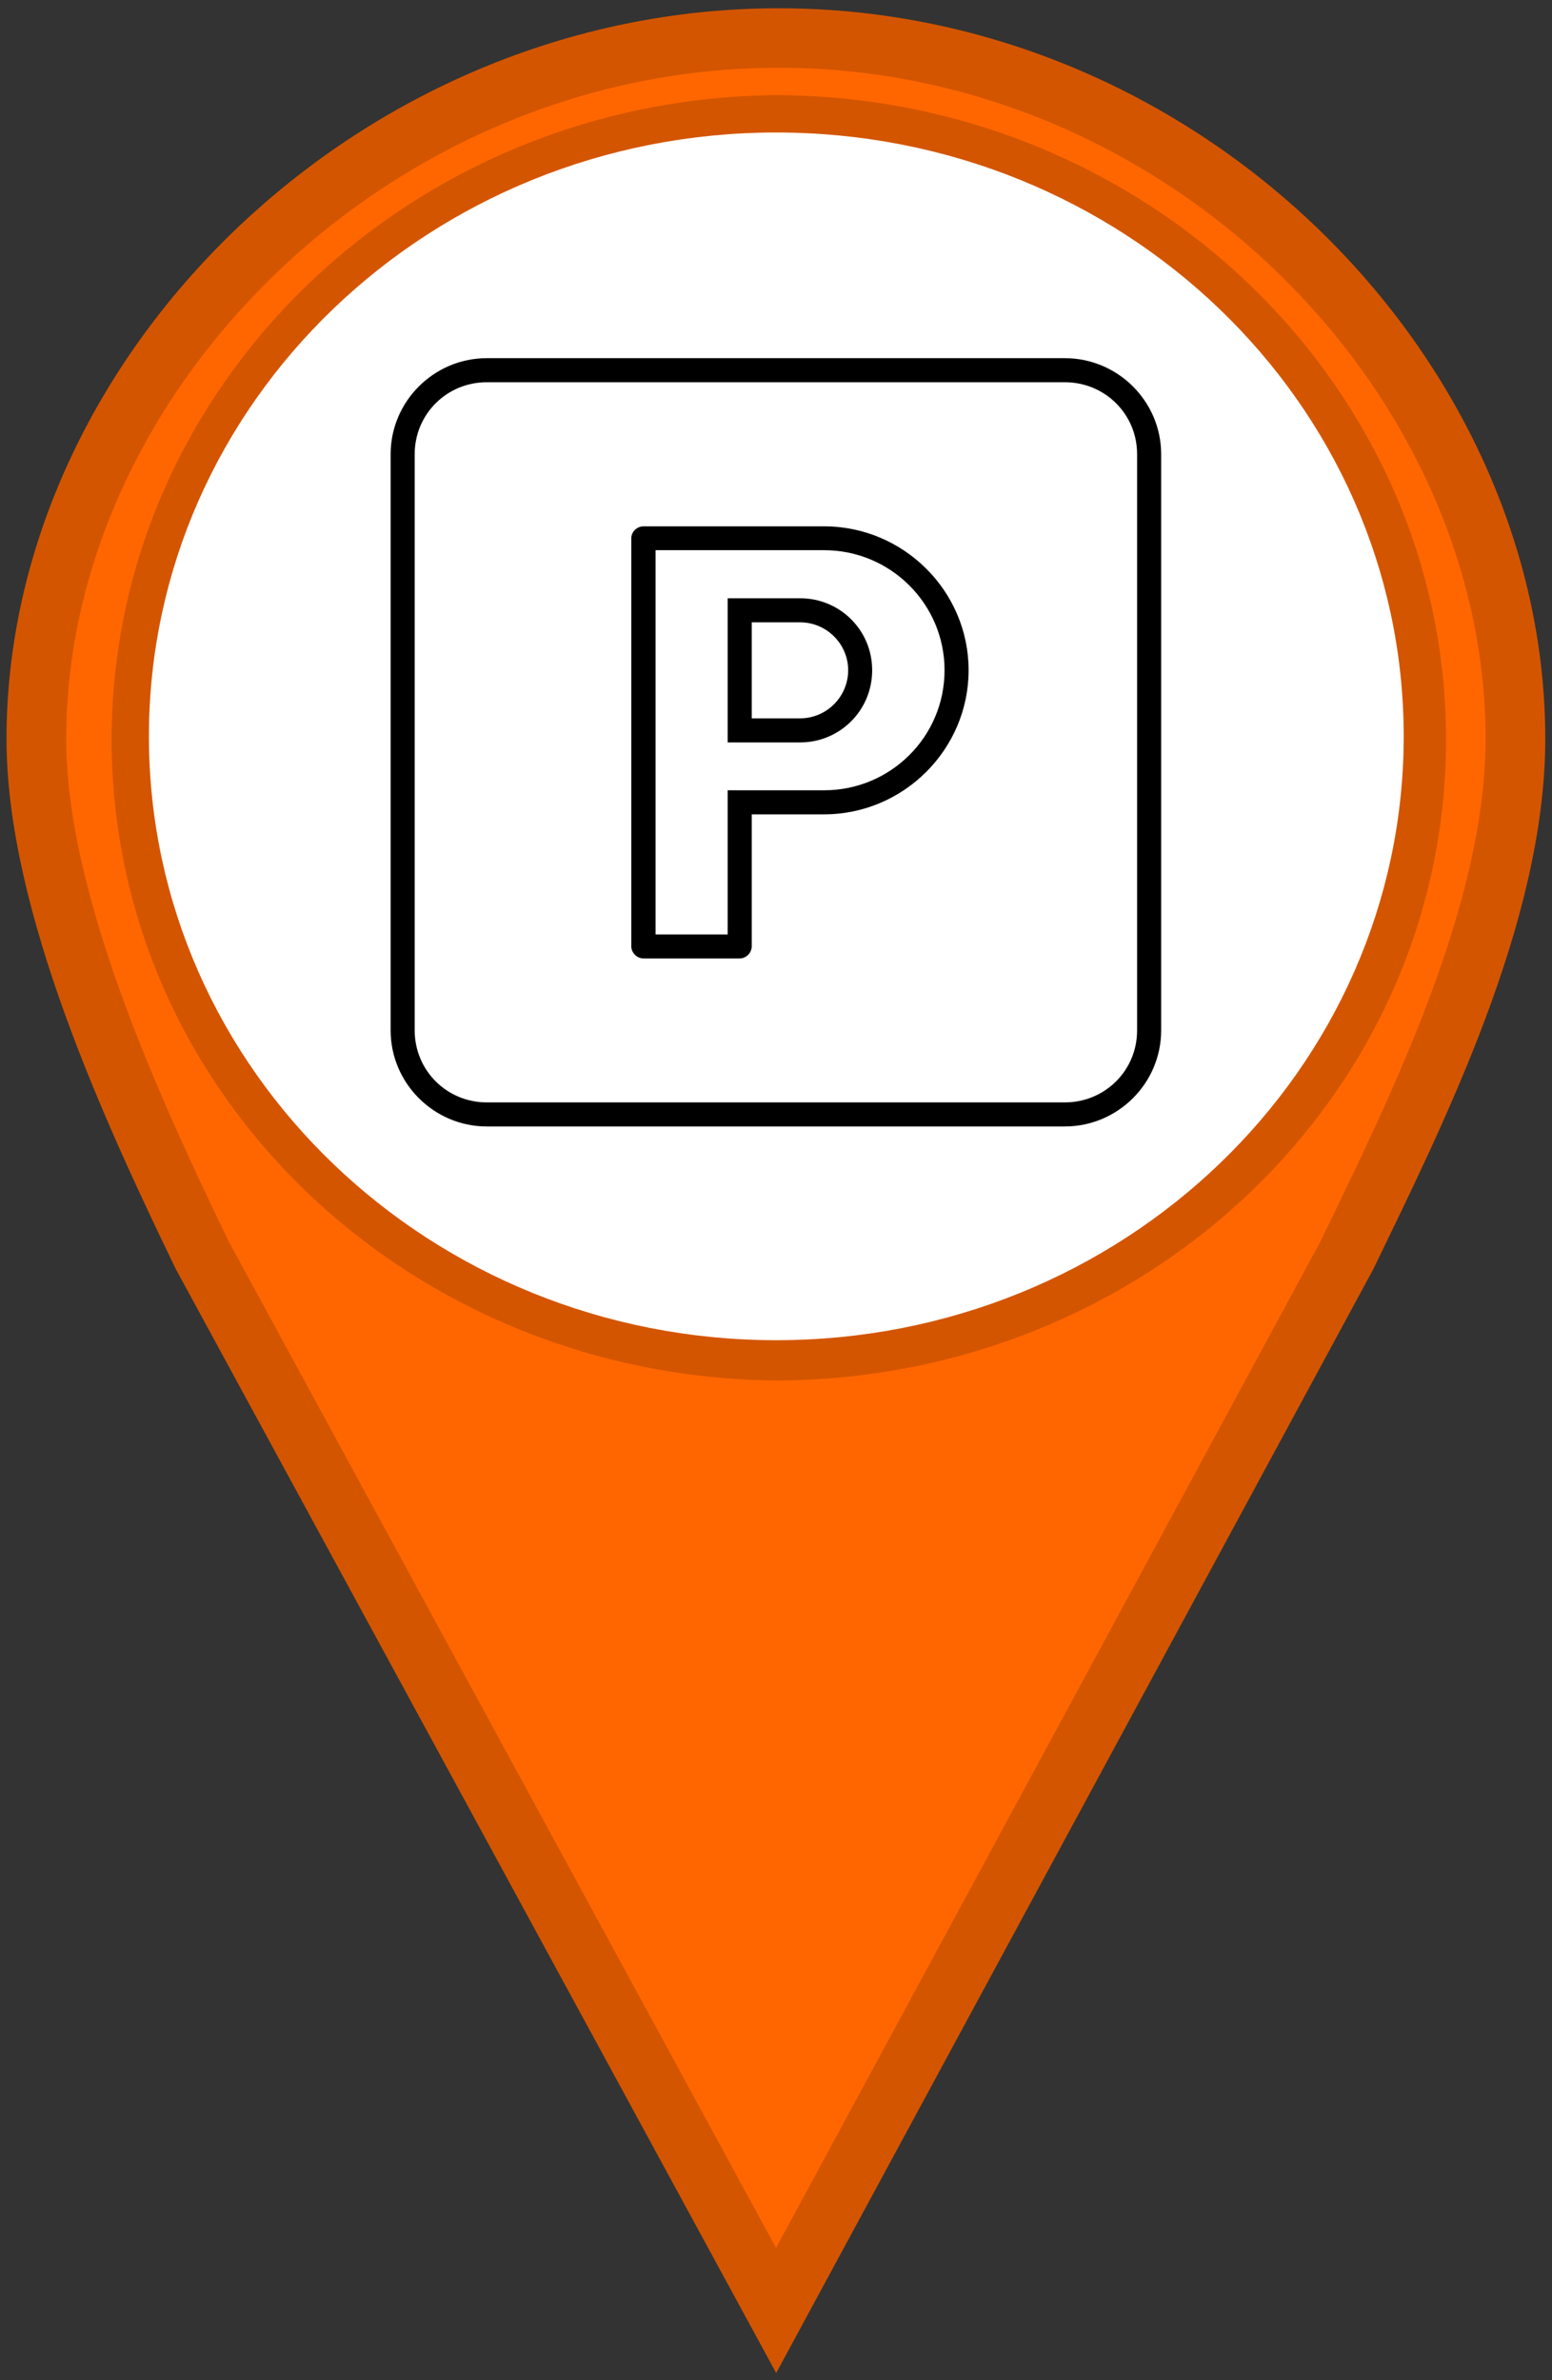 <?xml version="1.0" encoding="UTF-8"?>
<svg xmlns="http://www.w3.org/2000/svg" xmlns:xlink="http://www.w3.org/1999/xlink" width="30px" height="46px" viewBox="0 0 30 46" version="1.1">
<rect x="0" y="0" width="30" height="46" fill="#333333" stroke="none"/>
<defs>
<clipPath id="clip1">
  <path d="M 7.551 6.922 L 22.445 6.922 L 22.445 21.77 L 7.551 21.77 Z M 7.551 6.922 "/>
</clipPath>
</defs>
<g id="surface1">
<path style="fill-rule:nonzero;fill:rgb(100%,40%,0%);fill-opacity:1;stroke-width:1;stroke-linecap:round;stroke-linejoin:miter;stroke:rgb(83.137%,33.333%,0%);stroke-opacity:1;stroke-miterlimit:4;" d="M 13.041 0.639 C 6.256 0.639 0.609 6.287 0.609 12.418 C 0.609 15.177 2.224 18.679 3.389 21.097 L 13 38.828 L 22.56 21.097 C 23.725 18.679 25.384 15.353 25.384 12.418 C 25.384 6.291 19.828 0.639 13.044 0.639 Z M 13.041 2.099 C 18.935 2.137 23.722 6.756 23.722 12.429 C 23.722 18.108 18.938 22.66 13.041 22.7 C 7.147 22.663 2.37 18.115 2.37 12.429 C 2.37 6.753 7.15 2.13 13.041 2.099 Z M 13.041 2.099 " transform="matrix(1.154,0,0,1.15,0,0)"/>
<path style="fill-rule:nonzero;fill:rgb(100%,100%,100%);fill-opacity:1;stroke-width:1.003;stroke-linecap:butt;stroke-linejoin:miter;stroke:rgb(100%,100%,100%);stroke-opacity:1;stroke-miterlimit:4;" d="M 23.011 12.374 C 23.011 17.704 18.528 22.021 13.003 22.021 C 7.478 22.021 2.996 17.704 2.996 12.374 C 2.996 7.048 7.478 2.728 13.003 2.728 C 18.528 2.728 23.011 7.048 23.011 12.374 Z M 23.011 12.374 " transform="matrix(1.154,0,0,1.15,0,0)"/>
<path style=" stroke:none;fill-rule:nonzero;fill:rgb(0%,0%,0%);fill-opacity:1;" d="M 15.465 11.562 L 14.066 11.562 L 14.066 14.348 L 15.465 14.348 C 16.238 14.348 16.859 13.727 16.859 12.953 C 16.859 12.18 16.238 11.562 15.465 11.562 Z M 15.465 13.883 L 14.531 13.883 L 14.531 12.027 L 15.465 12.027 C 15.977 12.027 16.395 12.445 16.395 12.953 C 16.395 13.465 15.977 13.883 15.465 13.883 Z M 15.465 13.883 "/>
<g clip-path="url(#clip1)" clip-rule="nonzero">
<path style=" stroke:none;fill-rule:nonzero;fill:rgb(0%,0%,0%);fill-opacity:1;" d="M 20.582 6.922 L 9.41 6.922 C 8.387 6.922 7.551 7.758 7.551 8.777 L 7.551 19.914 C 7.551 20.934 8.387 21.77 9.41 21.77 L 20.582 21.77 C 21.609 21.77 22.445 20.934 22.445 19.914 L 22.445 8.777 C 22.445 7.758 21.609 6.922 20.582 6.922 Z M 21.98 12.492 L 21.98 19.914 C 21.98 20.688 21.359 21.305 20.582 21.305 L 9.41 21.305 C 8.637 21.305 8.016 20.688 8.016 19.914 L 8.016 8.777 C 8.016 8.004 8.637 7.387 9.41 7.387 L 20.582 7.387 C 21.359 7.387 21.98 8.004 21.98 8.777 Z M 21.98 12.492 "/>
</g>
<path style=" stroke:none;fill-rule:nonzero;fill:rgb(0%,0%,0%);fill-opacity:1;" d="M 15.93 10.172 L 12.438 10.172 C 12.312 10.172 12.203 10.277 12.203 10.402 L 12.203 18.289 C 12.203 18.414 12.312 18.523 12.438 18.523 L 14.301 18.523 C 14.422 18.523 14.531 18.414 14.531 18.289 L 14.531 15.738 L 15.93 15.738 C 17.465 15.738 18.723 14.484 18.723 12.953 C 18.723 11.422 17.465 10.172 15.93 10.172 Z M 15.93 15.273 L 14.066 15.273 L 14.066 18.059 L 12.672 18.059 L 12.672 10.633 L 15.93 10.633 C 17.215 10.633 18.258 11.672 18.258 12.953 C 18.258 14.238 17.215 15.273 15.93 15.273 Z M 15.93 15.273 "/>
</g>
</svg>
